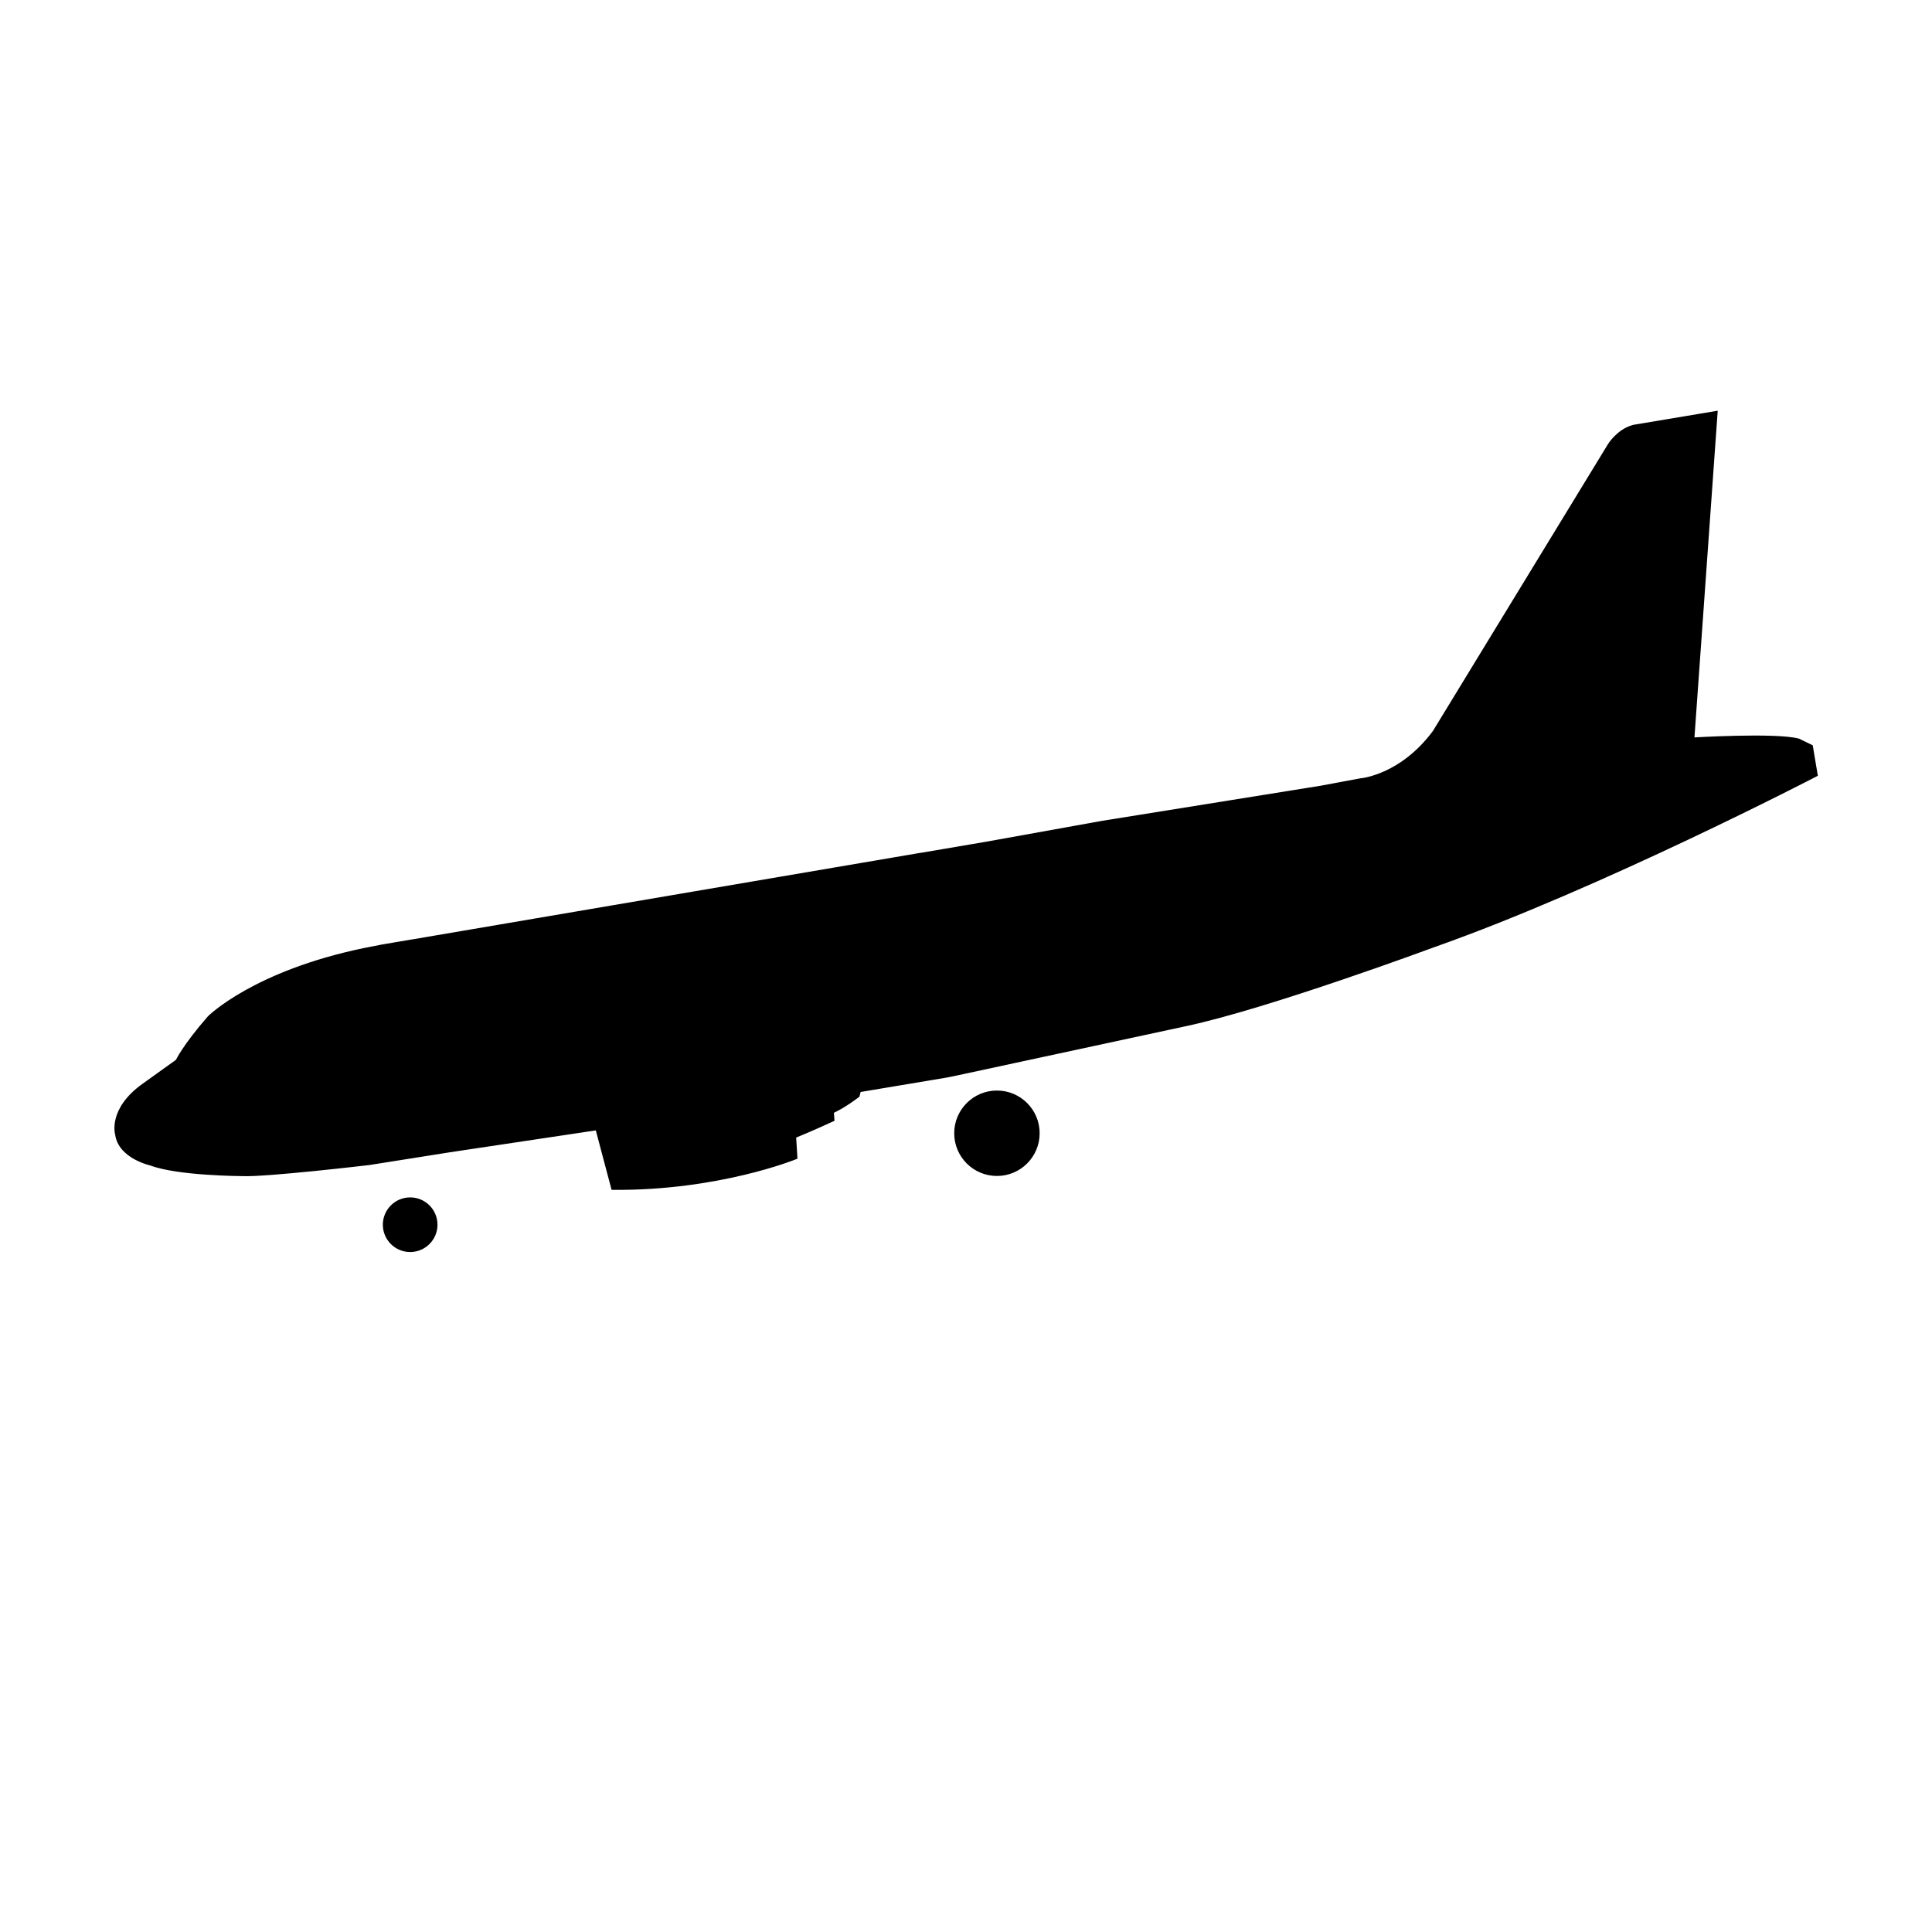 <?xml version="1.0" encoding="utf-8"?>
<!-- Generator: Adobe Illustrator 16.0.0, SVG Export Plug-In . SVG Version: 6.00 Build 0)  -->
<!DOCTYPE svg PUBLIC "-//W3C//DTD SVG 1.1//EN" "http://www.w3.org/Graphics/SVG/1.1/DTD/svg11.dtd">
<svg version="1.1" id="Layer_1" xmlns="http://www.w3.org/2000/svg" xmlns:xlink="http://www.w3.org/1999/xlink" x="0px" y="0px"
	 width="100px" height="100px" viewBox="0 0 100 100" enable-background="new 0 0 100 100" xml:space="preserve">
<g>
	<path stroke="#000000" stroke-width="0.25" stroke-miterlimit="10" d="M49.422,55.563l11.939-2.571
		c4.259-0.903,12.852-4.09,12.852-4.09c8.616-3.04,19.74-8.817,19.74-8.817l-0.239-1.424l-0.641-0.311
		c-1.193-0.313-5.503-0.049-5.503-0.049l1.203-16.893l-4.217,0.706c-0.764,0.204-1.213,0.926-1.213,0.926l-9.071,14.864
		c-1.737,2.344-3.839,2.506-3.839,2.506l-2.065,0.384l-11.293,1.814l-6.003,1.081l-3.39,0.577l-0.037,0.003l-26.278,4.477
		l-0.052,0.006l-1.544,0.263l-0.908,0.178c-5.695,1.181-8.008,3.495-8.008,3.495c-1.298,1.485-1.65,2.253-1.65,2.253l-1.754,1.257
		c-1.755,1.256-1.367,2.51-1.367,2.51c0.154,1.153,1.733,1.497,1.733,1.497c1.381,0.529,4.691,0.545,4.691,0.545
		c1.19,0.067,6.597-0.572,6.597-0.572l4.076-0.646l0.057-0.009l7.693-1.154l0.821,3.094c5.444,0.04,9.395-1.572,9.395-1.572
		l-0.068-1.091c0.819-0.328,1.984-0.865,1.984-0.865l-0.031-0.413c0.672-0.303,1.344-0.833,1.344-0.833l0.067-0.278l4.513-0.755
		L49.422,55.563"/>
	<circle stroke="#000000" stroke-width="0.25" stroke-miterlimit="10" cx="21.23" cy="63.391" r="1.289"/>
	<circle stroke="#000000" stroke-width="0.25" stroke-miterlimit="10" cx="51.601" cy="58.657" r="2.086"/>
</g>
</svg>
